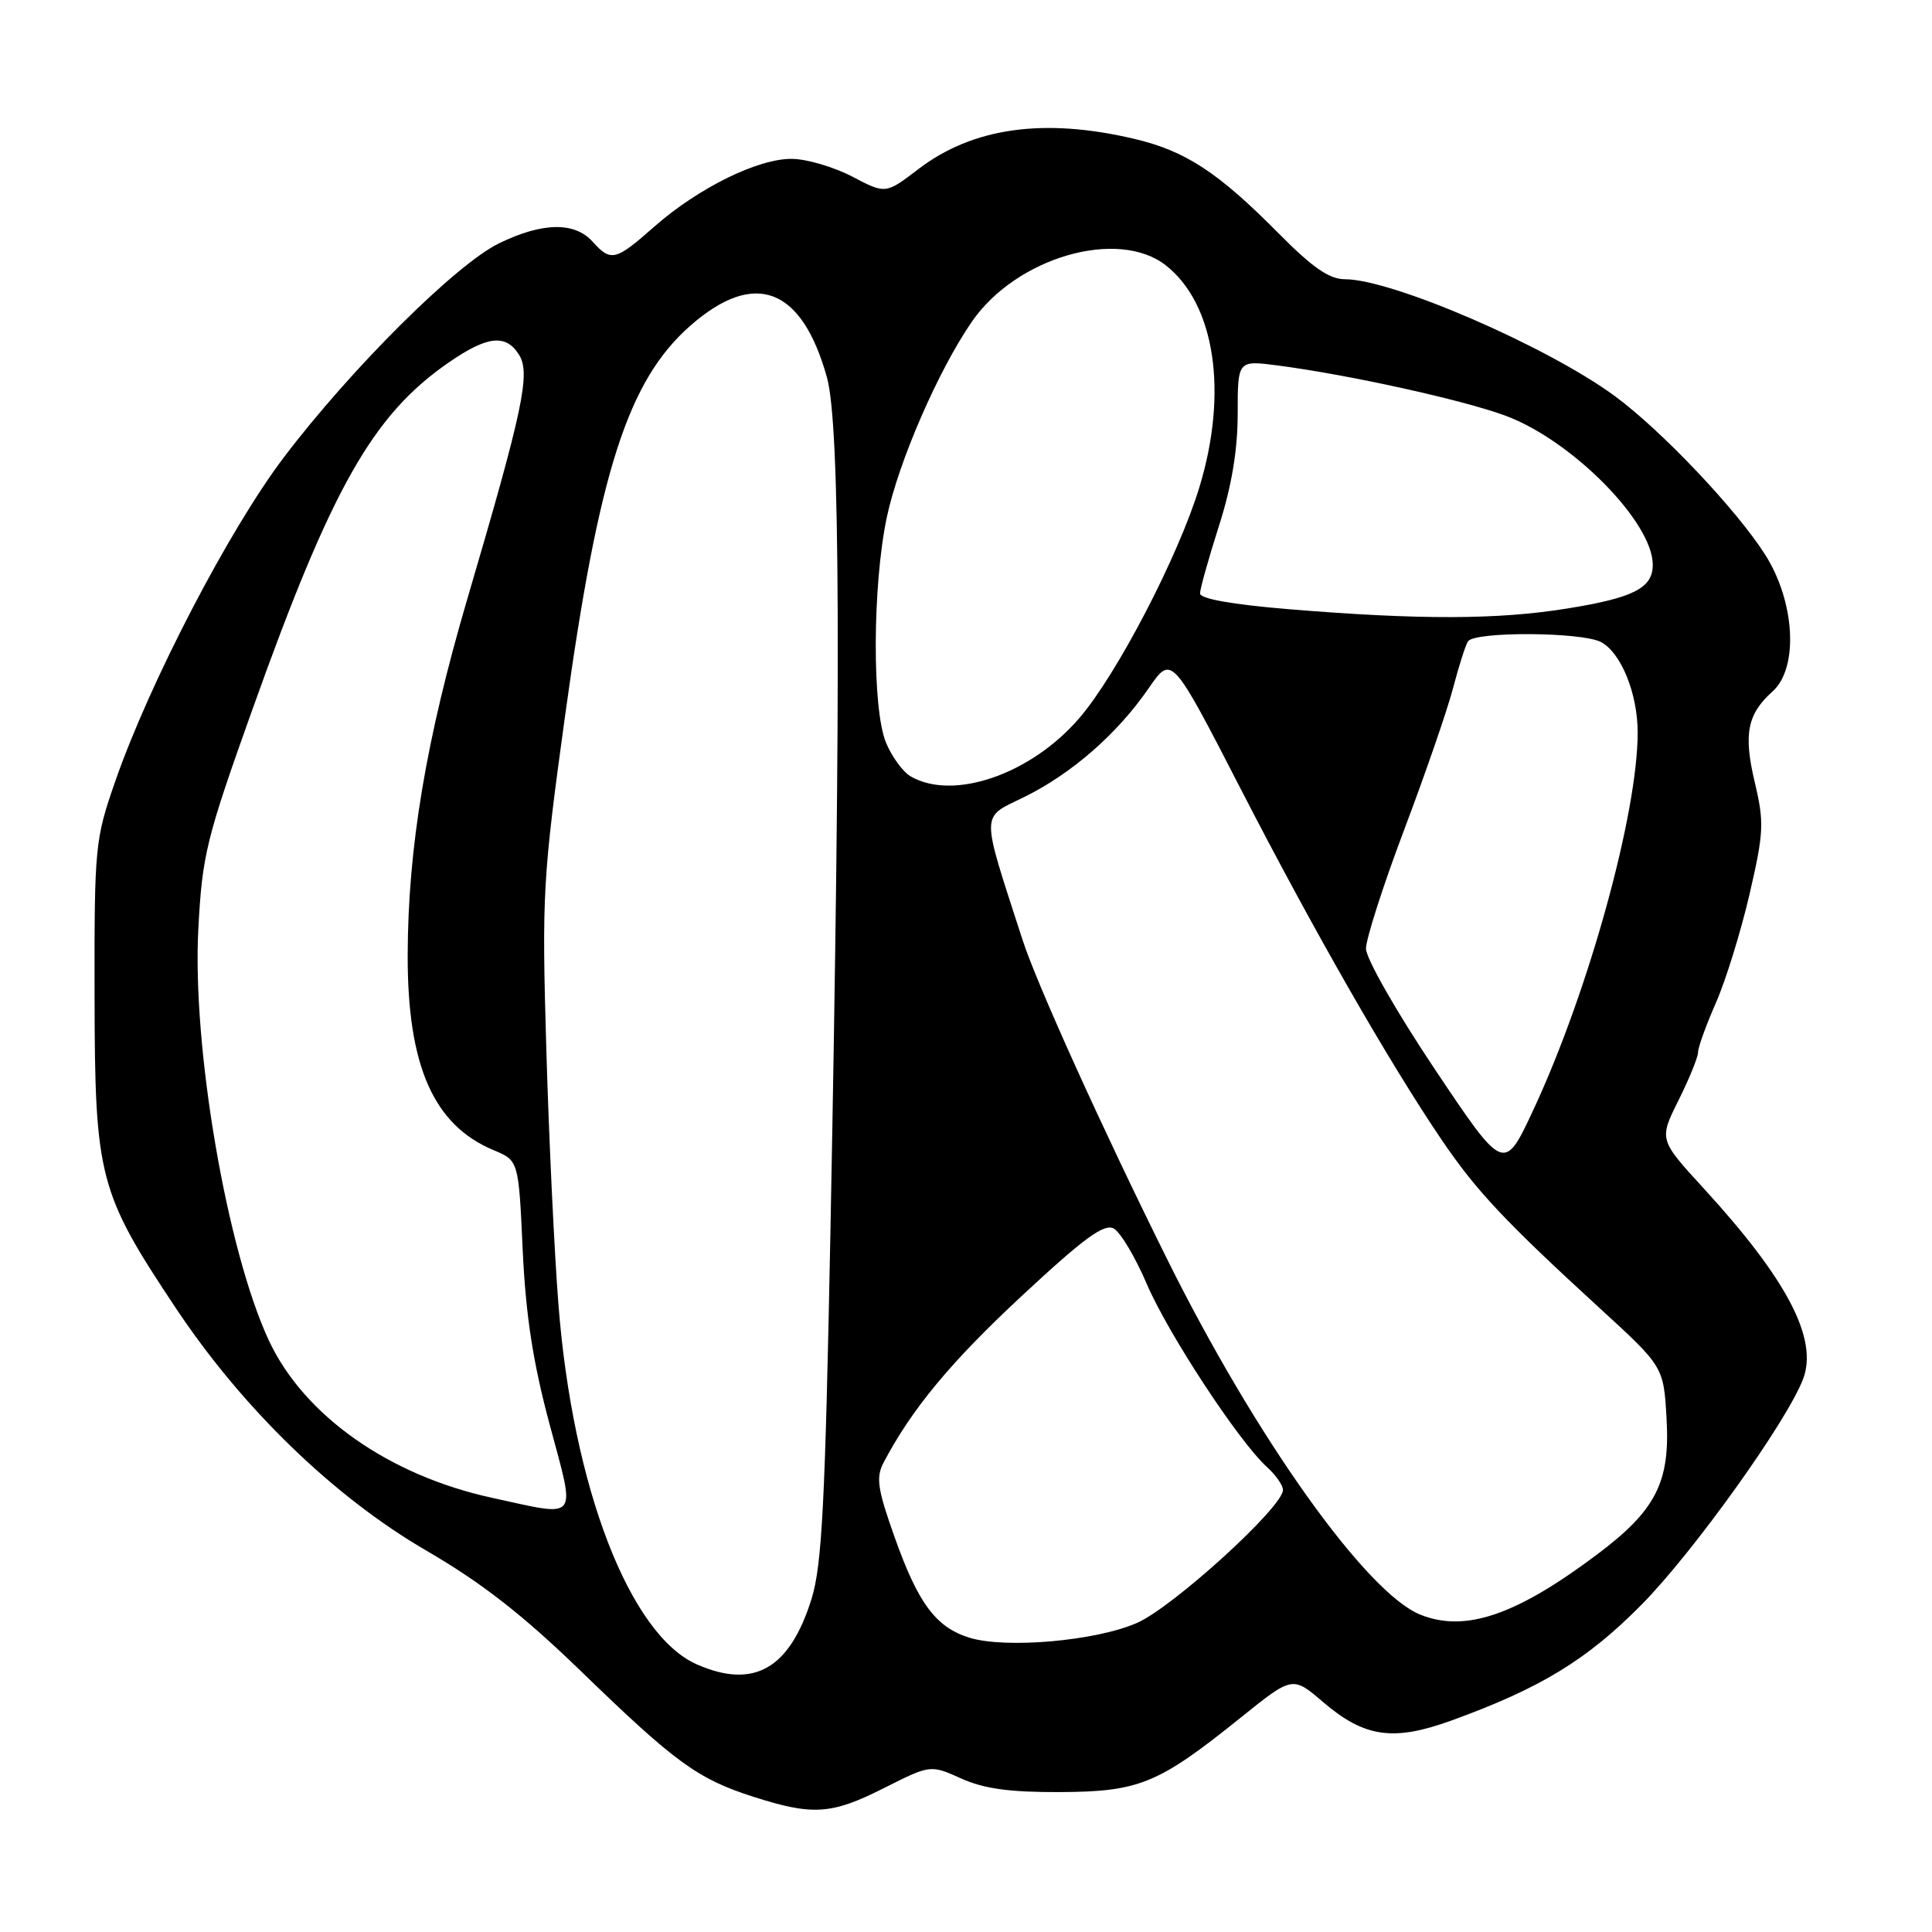 <?xml version="1.0" encoding="UTF-8" standalone="no"?>
<!DOCTYPE svg PUBLIC "-//W3C//DTD SVG 1.1//EN" "http://www.w3.org/Graphics/SVG/1.1/DTD/svg11.dtd" >
<svg xmlns="http://www.w3.org/2000/svg" xmlns:xlink="http://www.w3.org/1999/xlink" version="1.1" viewBox="0 0 256 256">
 <g >
 <path fill="currentColor"
d=" M 117.17 236.91 C 123.29 233.83 123.29 233.83 127.37 235.66 C 130.38 237.02 133.79 237.49 140.47 237.46 C 150.96 237.41 153.47 236.38 164.38 227.61 C 171.27 222.07 171.27 222.07 175.30 225.52 C 180.79 230.22 184.60 230.77 192.29 227.99 C 204.13 223.70 210.30 219.94 217.54 212.60 C 224.39 205.66 236.80 188.32 238.92 182.72 C 240.93 177.42 236.83 169.56 225.76 157.48 C 219.82 151.00 219.82 151.00 222.41 145.80 C 223.83 142.95 225.00 140.08 225.00 139.43 C 225.00 138.78 226.07 135.83 227.37 132.87 C 228.67 129.92 230.67 123.45 231.82 118.50 C 233.72 110.29 233.78 108.99 232.51 103.64 C 231.00 97.25 231.52 94.63 234.89 91.60 C 238.34 88.49 237.86 79.75 233.90 73.51 C 230.13 67.55 220.11 56.99 213.97 52.48 C 205.00 45.89 184.46 37.00 178.21 37.00 C 176.14 37.00 173.92 35.46 169.47 30.97 C 161.42 22.83 157.09 19.99 150.26 18.39 C 138.32 15.58 128.91 16.90 121.70 22.40 C 117.35 25.72 117.35 25.72 112.93 23.40 C 110.49 22.13 106.90 21.07 104.95 21.05 C 100.47 20.99 92.53 24.90 86.69 30.04 C 81.53 34.59 80.96 34.72 78.50 32.00 C 76.12 29.37 71.84 29.45 66.11 32.25 C 60.40 35.04 46.51 48.86 37.59 60.63 C 30.36 70.18 19.86 90.36 15.28 103.50 C 12.58 111.26 12.50 112.12 12.53 132.00 C 12.57 156.03 13.07 157.97 23.31 173.35 C 32.18 186.66 44.24 198.34 56.50 205.47 C 63.85 209.74 69.29 213.99 77.00 221.46 C 89.53 233.60 92.43 235.71 99.85 238.09 C 107.73 240.61 110.18 240.44 117.17 236.91 Z  M 92.38 220.56 C 83.45 216.68 75.90 197.11 74.00 172.90 C 73.46 166.08 72.73 150.82 72.39 139.00 C 71.79 118.55 71.91 116.39 74.87 94.88 C 79.34 62.45 83.20 50.42 91.48 43.15 C 99.99 35.68 106.26 38.06 109.58 50.03 C 111.33 56.34 111.46 89.14 110.04 163.00 C 109.34 199.21 108.92 207.40 107.53 211.87 C 104.64 221.13 99.91 223.84 92.38 220.56 Z  M 128.44 217.00 C 124.02 215.62 121.68 212.49 118.59 203.82 C 116.28 197.34 116.04 195.79 117.07 193.82 C 120.78 186.74 125.98 180.46 135.42 171.69 C 143.64 164.04 146.32 162.08 147.58 162.79 C 148.47 163.28 150.43 166.57 151.94 170.10 C 154.76 176.70 164.17 191.04 167.89 194.40 C 169.05 195.45 170.00 196.81 170.00 197.43 C 170.00 199.69 155.46 212.93 150.67 215.04 C 145.21 217.44 133.25 218.49 128.44 217.00 Z  M 188.20 213.95 C 181.03 211.07 166.30 190.37 154.53 166.60 C 145.92 149.25 137.36 130.32 135.48 124.50 C 129.90 107.25 129.89 108.47 135.67 105.63 C 141.97 102.55 148.06 97.23 152.21 91.19 C 155.26 86.77 155.26 86.77 164.45 104.63 C 174.08 123.34 184.14 140.90 191.08 151.11 C 195.62 157.80 199.45 161.87 211.97 173.34 C 220.44 181.10 220.44 181.10 220.83 188.00 C 221.31 196.42 219.41 200.13 211.63 205.97 C 200.89 214.04 194.14 216.34 188.20 213.95 Z  M 65.21 198.47 C 51.53 195.50 40.28 187.57 35.63 177.63 C 30.07 165.71 25.45 138.77 26.28 123.08 C 26.80 113.27 27.32 111.15 33.42 94.08 C 43.96 64.56 49.40 54.95 59.52 47.99 C 64.60 44.49 67.04 44.23 68.78 47.02 C 70.32 49.48 69.30 54.28 61.95 79.27 C 56.46 97.93 54.05 112.33 54.02 126.57 C 53.99 141.23 57.44 149.07 65.40 152.40 C 68.72 153.78 68.72 153.78 69.26 165.64 C 69.67 174.33 70.62 180.51 72.83 188.75 C 76.31 201.73 76.87 201.01 65.21 198.47 Z  M 190.15 141.72 C 185.08 134.15 181.00 127.00 181.00 125.70 C 181.00 124.41 183.28 117.31 186.07 109.92 C 188.86 102.54 191.76 94.13 192.52 91.24 C 193.28 88.34 194.17 85.53 194.51 84.99 C 195.33 83.65 209.62 83.73 212.15 85.08 C 214.81 86.50 217.00 91.92 217.00 97.06 C 217.00 107.79 210.52 131.27 203.23 146.95 C 199.30 155.39 199.30 155.39 190.15 141.72 Z  M 120.66 102.87 C 119.64 102.28 118.18 100.28 117.41 98.43 C 115.54 93.96 115.60 77.56 117.51 68.53 C 119.07 61.18 124.31 49.11 128.76 42.65 C 134.64 34.10 148.14 30.18 154.49 35.17 C 161.01 40.30 162.77 52.03 158.90 64.64 C 156.09 73.82 147.97 89.40 143.01 95.16 C 136.60 102.61 126.31 106.15 120.66 102.87 Z  M 170.75 80.72 C 163.26 80.10 159.00 79.34 159.01 78.63 C 159.02 78.01 160.14 74.00 161.51 69.71 C 163.20 64.44 164.00 59.63 164.00 54.83 C 164.00 47.74 164.00 47.74 169.25 48.42 C 178.67 49.64 193.94 53.01 199.53 55.10 C 208.34 58.39 219.00 69.20 219.00 74.83 C 219.00 77.91 216.50 79.20 207.73 80.62 C 198.51 82.12 188.09 82.15 170.75 80.72 Z "/>
</g>
</svg>